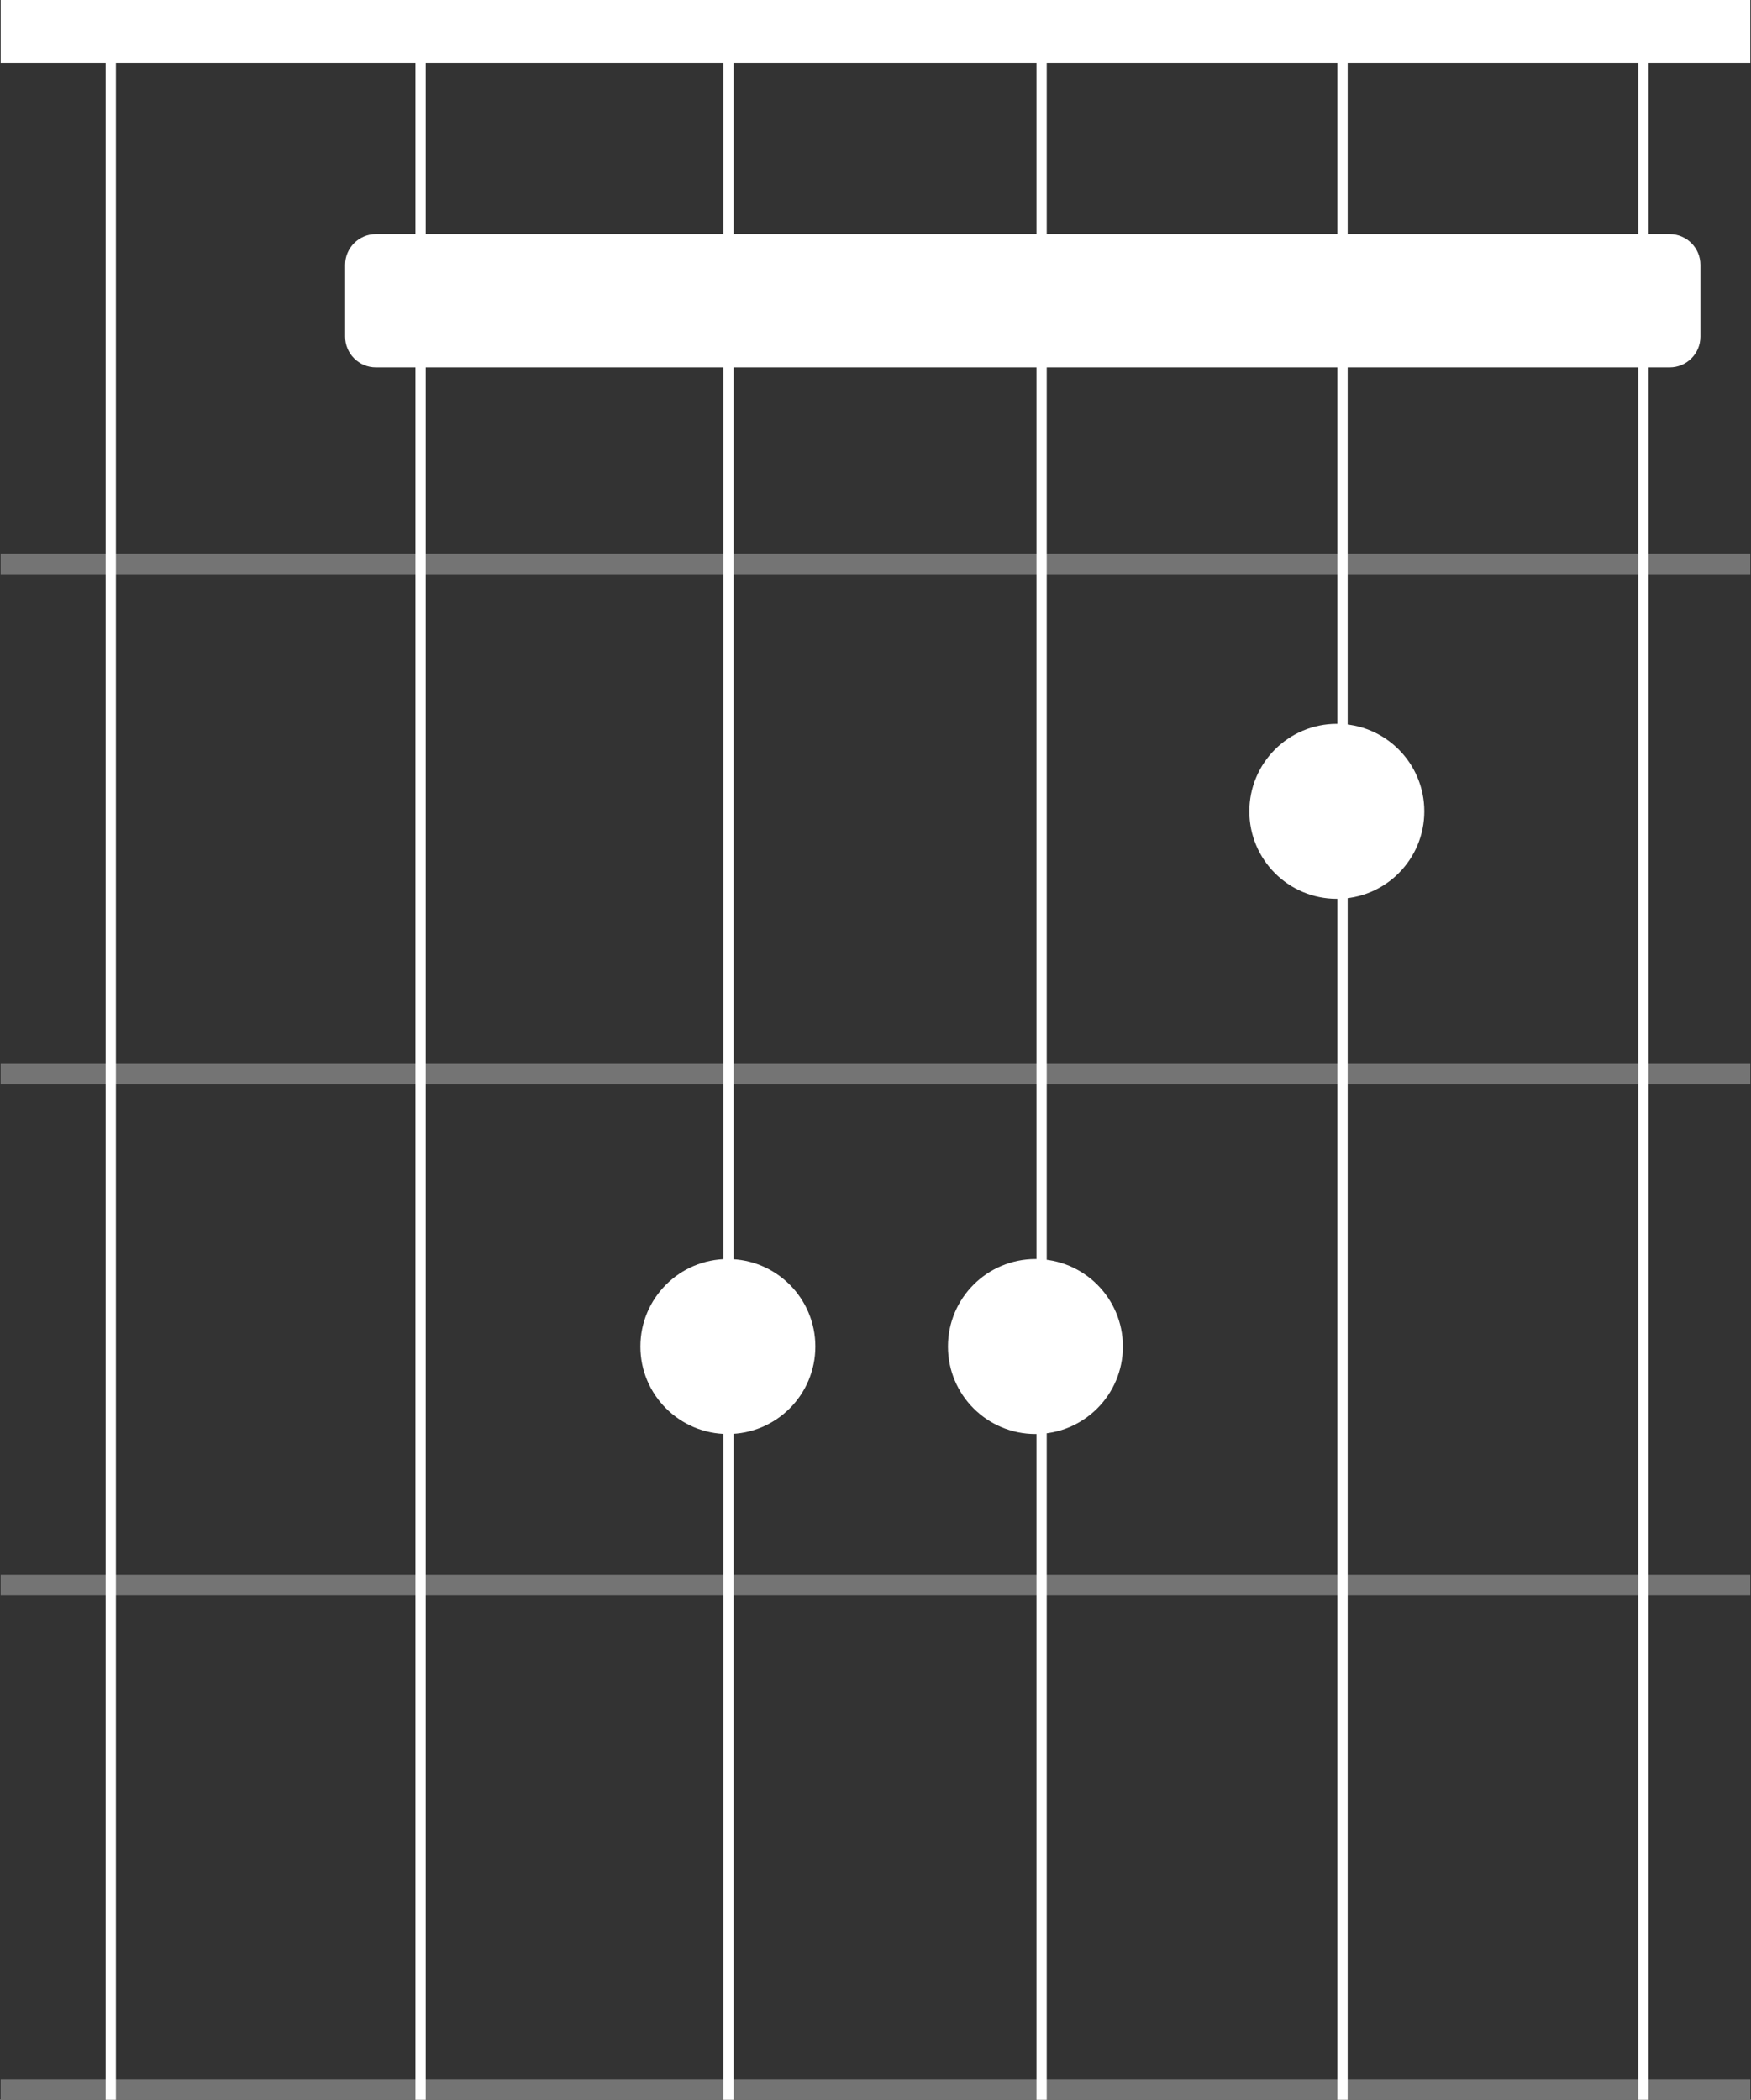 <svg width="854" height="1024" viewBox="0 0 854 1024" fill="none" xmlns="http://www.w3.org/2000/svg">
<rect x="0" y="0" width="854" height="1024" fill="#333333" stroke="none"/>
<ellipse cx="355.001" cy="656.667" rx="42.667" ry="42.667" fill="white"/>
<ellipse cx="505.001" cy="656.667" rx="42.667" ry="42.667" fill="white"/>
<ellipse cx="652.001" cy="395.667" rx="42.667" ry="42.667" fill="white"/>
<rect x="0.334" y="768" width="853.333" height="10" fill="#747474"/>
<rect x="0.334" width="853.333" height="30.72" fill="white"/>
<rect x="0.334" y="518.826" width="853.333" height="10" fill="#747474"/>
<rect width="853.333" height="10" transform="matrix(1 0 0 -1 0.334 1024)" fill="#747474"/>
<rect x="0.334" y="270" width="853.333" height="10" fill="#747474"/>
<line x1="654.78" y1="1.01848e-07" x2="654.78" y2="1024" stroke="white" stroke-width="5"/>
<line x1="54.034" y1="1.01848e-07" x2="54.034" y2="1024" stroke="white" stroke-width="5"/>
<line x1="801.554" y1="1.01848e-07" x2="801.554" y2="1024" stroke="white" stroke-width="5"/>
<path d="M355.32 0L355.32 1024" stroke="white" stroke-width="5"/>
<line x1="508.008" y1="1.01848e-07" x2="508.008" y2="1024" stroke="white" stroke-width="5"/>
<path d="M205.134 0L205.134 1024" stroke="white" stroke-width="5"/>
<path d="M168.334 129.16C168.334 120.876 175.05 114.16 183.334 114.16H814.334C822.618 114.16 829.334 120.876 829.334 129.16V164.16C829.334 172.444 822.618 179.16 814.334 179.16H183.334C175.05 179.16 168.334 172.444 168.334 164.16V129.16Z" fill="white"/>
</svg>

